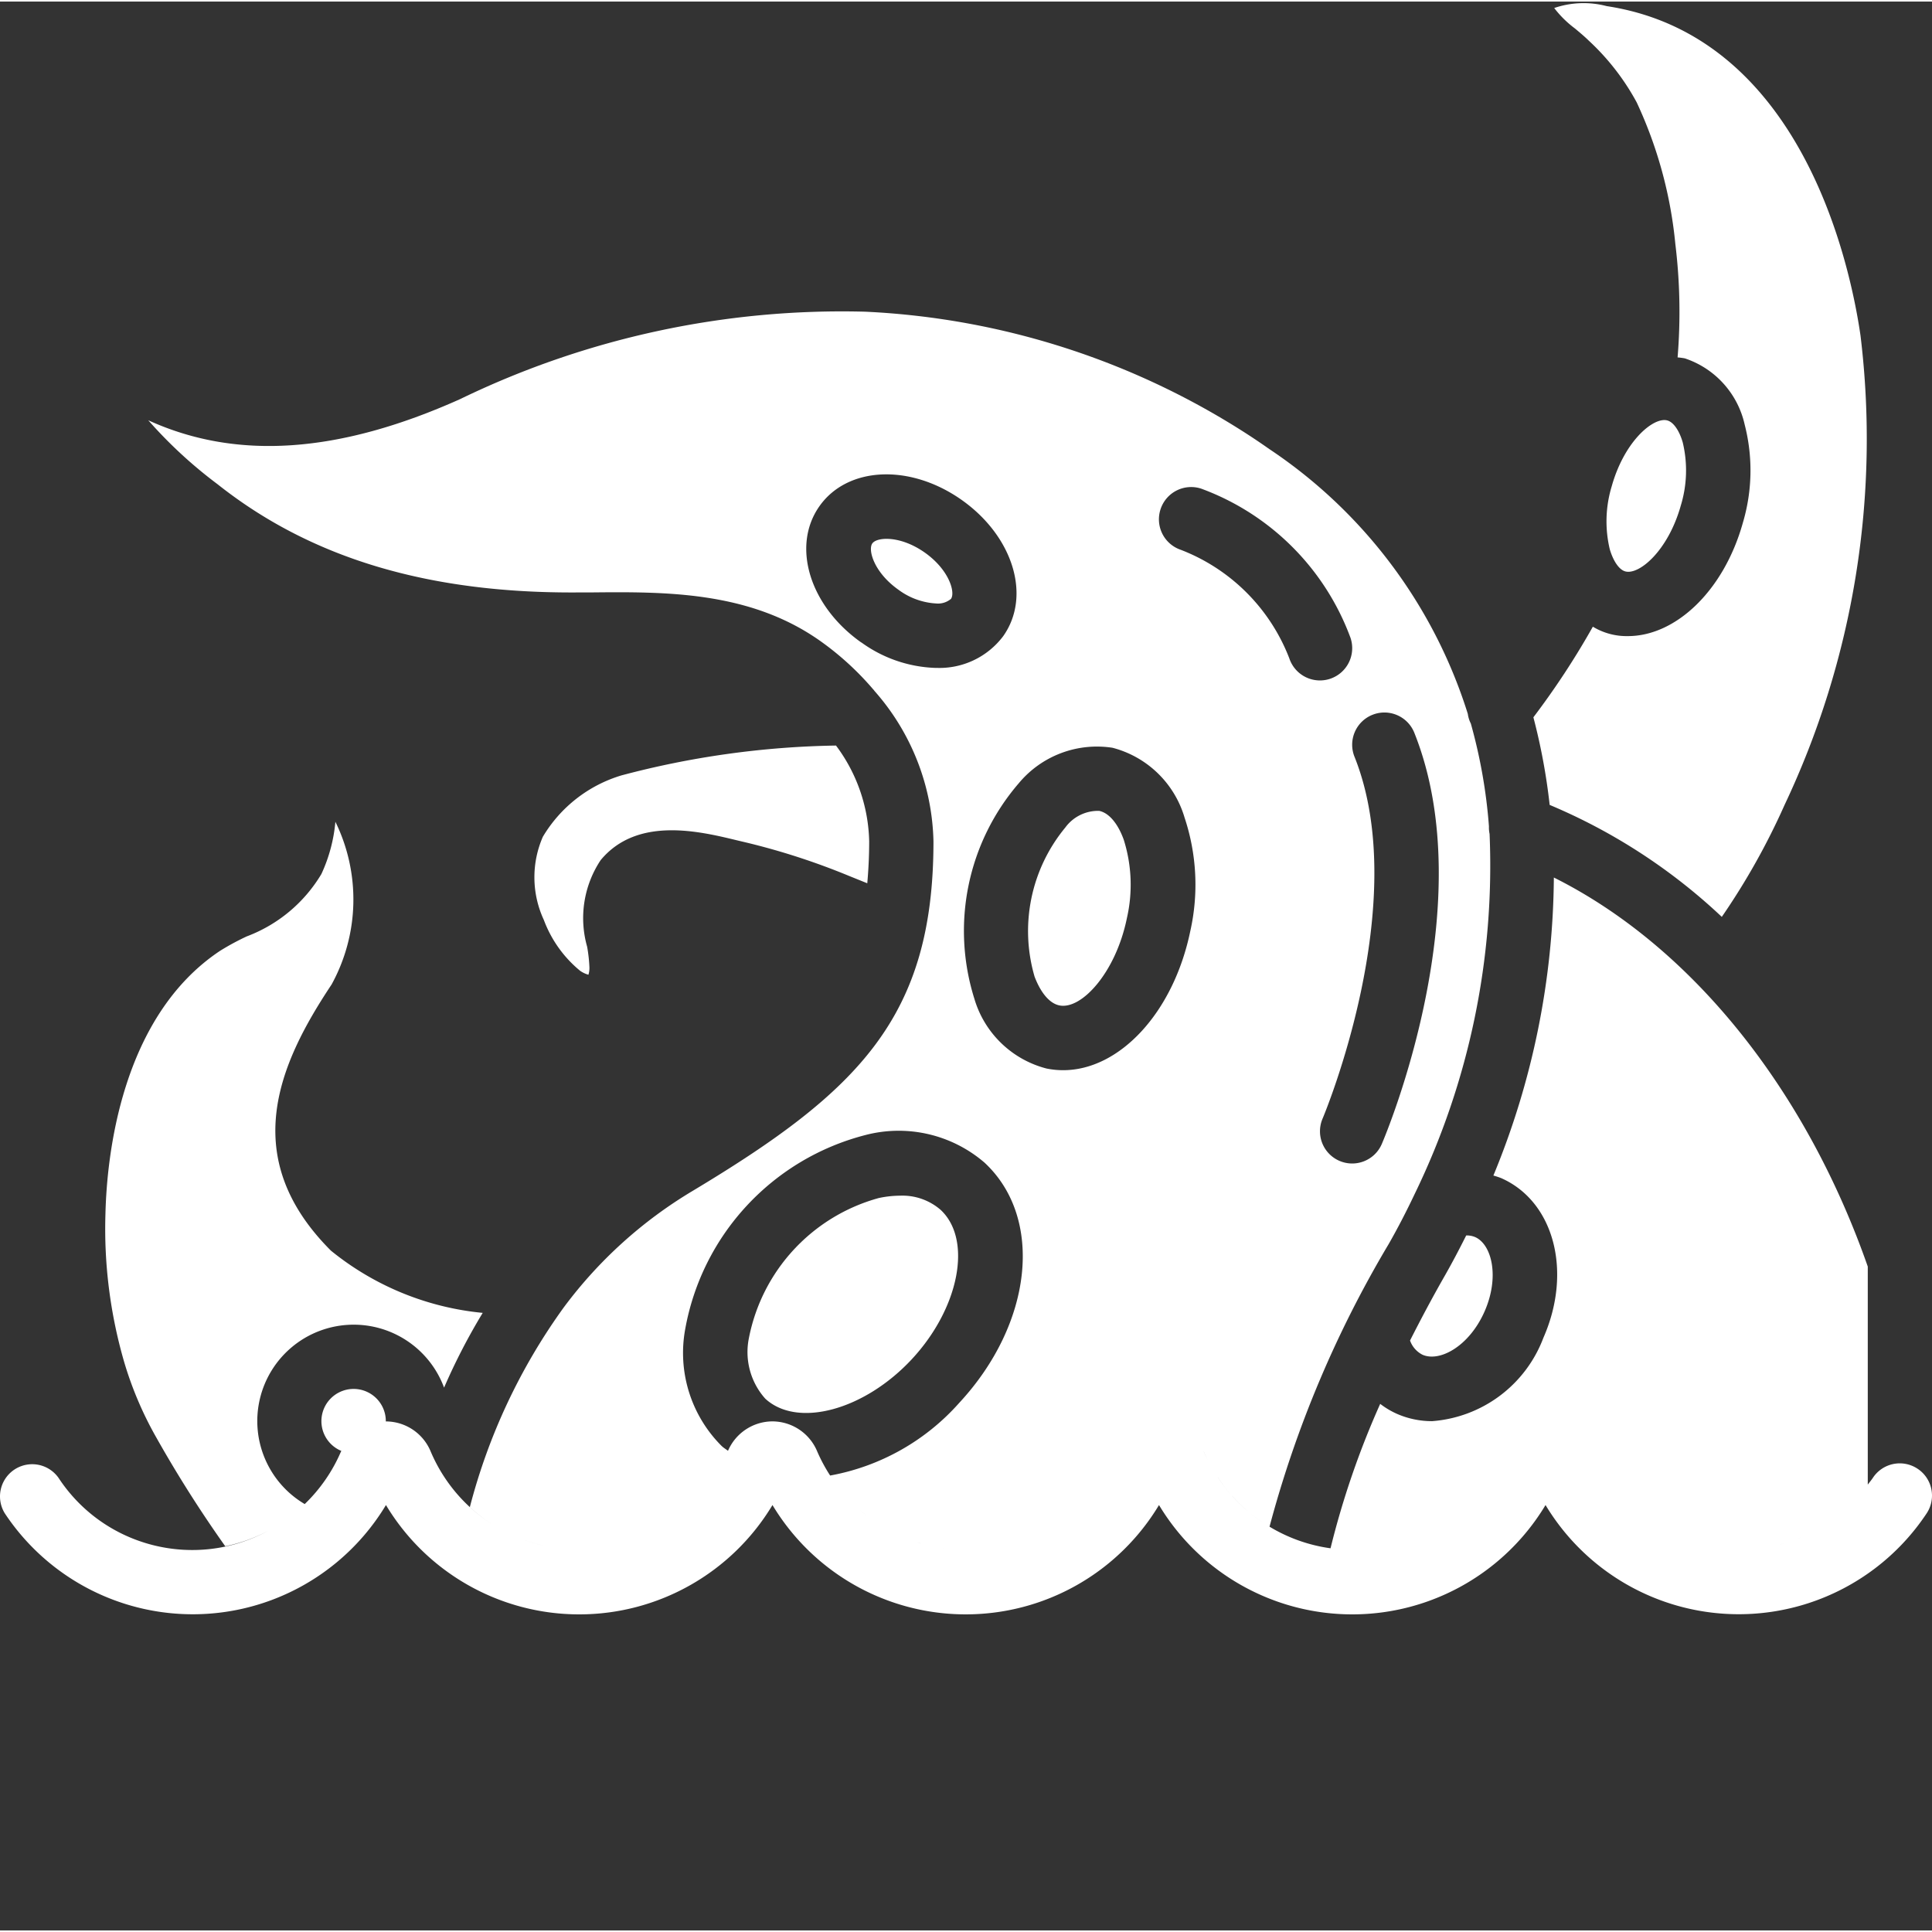 <svg xmlns="http://www.w3.org/2000/svg" version="1.1" xmlns:xlink="http://www.w3.org/1999/xlink" width="512" height="512" x="0" y="0" viewBox="0 0 511.832 511" style="enable-background:new 0 0 512 512" xml:space="preserve" class=""><rect x="0" y="0" width="511.832" height="511" fill="#333333" stroke="none"/><g><path d="M249.184 320.094a15.442 15.442 0 0 0-10.743-3.746c-1.898.015-3.789.222-5.64.625a47.978 47.978 0 0 0-34.39 37.058 18.525 18.525 0 0 0 4.327 16.094c8.532 7.867 26.282 3.055 38.86-10.496 12.578-13.55 16.058-31.664 7.586-39.535zM251.934 158.242c1.218-1.707-.48-7.722-6.95-12.277-6.464-4.559-12.672-4.149-13.89-2.414-1.219 1.73.476 7.722 6.937 12.277a18.475 18.475 0 0 0 9.957 3.629 5.338 5.338 0 0 0 3.946-1.215zM430.535 150.95c3.652 1.066 11.375-5.41 14.746-17.427 1.66-5.425 1.84-11.199.52-16.718-.906-3.149-2.457-5.383-4.063-5.828a2.824 2.824 0 0 0-.808-.11c-3.883 0-10.813 6.348-13.946 17.535a31.916 31.916 0 0 0-.511 16.72c.93 3.12 2.457 5.374 4.062 5.827zM280.629 265.934c5.836 1.246 14.969-8.645 17.922-23.16a39.61 39.61 0 0 0-.856-20.762c-1.562-4.317-3.933-7.082-6.5-7.61a10.75 10.75 0 0 0-8.976 4.418 43.057 43.057 0 0 0-8.133 39.504c1.644 4.317 3.984 7.082 6.543 7.61zm0 0" fill="#FFFFFF" opacity="1" data-original="#FFFFFF" class=""></path><path d="M406.23 189.613a161.445 161.445 0 0 1 4.313 23.211 152.58 152.58 0 0 1 45.602 29.66 184.441 184.441 0 0 0 16.605-29.601 226.693 226.693 0 0 0 20.137-124.434c-2.68-18.472-15.438-79.36-67.242-87.246a24.109 24.109 0 0 0-13.899.504 27.808 27.808 0 0 0 5.45 5.387c1.359 1.125 2.656 2.226 3.745 3.293a63.283 63.283 0 0 1 12.657 16.316A114.509 114.509 0 0 1 443.84 64.25c1.215 9.96 1.414 20.02.594 30.02.644.05 1.28.136 1.914.253a23.99 23.99 0 0 1 15.863 17.57 48.64 48.64 0 0 1-.496 26.02c-5.016 17.922-17.723 29.989-30.438 29.989a17.25 17.25 0 0 1-9.293-2.493 210.55 210.55 0 0 1-15.754 24.004zM390.797 327.316a5.648 5.648 0 0 0-2.367-.43c-1.832 3.653-3.72 7.255-5.723 10.762-3.414 5.973-6.402 11.641-9.156 17.067a6.722 6.722 0 0 0 3.308 3.773c4.551 1.996 12.34-2.23 16.41-11.402 4.07-9.172 1.961-17.816-2.472-19.77zM195.297 222.219l2.558.605a184.118 184.118 0 0 1 27.043 8.797l4.864 1.965c.308-3.492.504-7.145.504-11.094a43.842 43.842 0 0 0-8.79-25.394c-19.18.3-38.246 2.953-56.78 7.89a36.418 36.418 0 0 0-20.88 16.274 26.813 26.813 0 0 0 .262 22.043 31.806 31.806 0 0 0 9.61 13.465 7.093 7.093 0 0 0 2.203 1.042 6.15 6.15 0 0 0 .261-1.957 40.686 40.686 0 0 0-.605-5.46 27.768 27.768 0 0 1 3.578-22.938c9.668-11.68 26.254-7.644 36.172-5.238zm0 0" fill="#FFFFFF" opacity="1" data-original="#FFFFFF" class=""></path><path d="M508 388.68a8.527 8.527 0 0 0-11.828 2.414c-.418.629-.91 1.195-1.356 1.8v-57.773c-16.632-47.539-47.129-85.059-83.164-103.062a210.242 210.242 0 0 1-16.02 78.957c.7.187 1.384.414 2.06.675 14.011 6.176 18.917 24.746 11.187 42.309a34.238 34.238 0 0 1-29.477 22.082 23.1 23.1 0 0 1-9.316-1.937 21.668 21.668 0 0 1-4.438-2.645 225.616 225.616 0 0 0-13.16 38.262 42.503 42.503 0 0 1-16.16-5.723 294.126 294.126 0 0 1 31.57-74.883c2.356-4.12 4.688-8.617 6.938-13.37a198.988 198.988 0 0 0 19.789-95.274 8.163 8.163 0 0 1-.168-1.996c-.691-9.22-2.3-18.34-4.797-27.239a7.994 7.994 0 0 1-.8-2.562 131.61 131.61 0 0 0-52.594-70.168l-1.04-.727a203.46 203.46 0 0 0-3.687-2.492A204.125 204.125 0 0 0 229.227 82.16a231.843 231.843 0 0 0-107.317 23.152c-32.207 14.438-59.246 16.274-82.629 5.614a120.714 120.714 0 0 0 18.34 16.93c24.746 19.628 55.89 28.945 95.461 28.68h3.133c19.762-.196 42.12-.427 60.832 12.675a77.042 77.042 0 0 1 14.262 12.976c.187.172.312.395.484.583a62.181 62.181 0 0 1 15.504 39.714c0 46.48-19.703 66.149-63.879 92.645a117.717 117.717 0 0 0-34.055 30.805 158.039 158.039 0 0 0-24.886 52.906 42.46 42.46 0 0 0 6.113 4.703 42.657 42.657 0 0 1-16.48-19.395 12.877 12.877 0 0 0-11.88-7.996c-1.261 0-2.52.188-3.726.563a12.455 12.455 0 0 1 3.71-.555v-.07a8.533 8.533 0 0 0-16.777-2.215 8.534 8.534 0 0 0 5 10.094c0 .05-.066.093-.093.144a42.677 42.677 0 0 1-9.617 13.934c-9.676-5.707-14.489-17.07-11.848-27.988a25.53 25.53 0 0 1 23.324-19.493 25.535 25.535 0 0 1 25.442 16.633 163.13 163.13 0 0 1 10.238-19.804 75.154 75.154 0 0 1-40.207-16.48c-24.75-24.747-13.817-49.493.16-70.5a46.806 46.806 0 0 0 1.016-43.122 41.596 41.596 0 0 1-3.704 13.832 39.008 39.008 0 0 1-19.78 16.531 67.338 67.338 0 0 0-7.067 3.824c-26.324 17.516-30.012 54.614-30.367 69.715a126.545 126.545 0 0 0 4.921 39.075 94.932 94.932 0 0 0 8.536 20.113 326.346 326.346 0 0 0 18.285 28.844 42.388 42.388 0 0 0 11.367-4.098c-19.352 10.45-43.48 4.351-55.543-14.035a8.533 8.533 0 0 0-14.242 9.386 59.733 59.733 0 0 0 100.992-2.175c10.797 17.972 30.23 28.965 51.2 28.965s40.398-10.993 51.198-28.965a59.735 59.735 0 0 0 102.399 0 59.736 59.736 0 0 0 102.402 0 59.74 59.74 0 0 0 100.984 2.176c2.579-3.934 1.493-9.211-2.433-11.801zM76.121 401.945zm.05 0a42.268 42.268 0 0 0 4.575-3.863 42.816 42.816 0 0 1-4.574 3.824zM363.59 188.957a8.506 8.506 0 0 1 6.531.078 8.52 8.52 0 0 1 4.563 4.672c18.168 45.434-7.508 106.371-8.61 108.938-1.855 4.332-6.87 6.343-11.203 4.488a8.531 8.531 0 0 1-4.488-11.203c.246-.563 23.984-57.055 8.453-95.871a8.526 8.526 0 0 1 .078-6.54 8.526 8.526 0 0 1 4.676-4.562zm-56.121-54.504a8.518 8.518 0 0 1 4.277-4.937 8.54 8.54 0 0 1 6.516-.465 66.686 66.686 0 0 1 39.527 39.535 8.553 8.553 0 0 1-5.394 10.82 8.547 8.547 0 0 1-10.82-5.394 50.126 50.126 0 0 0-28.75-28.766 8.53 8.53 0 0 1-5.356-10.793zm-12.75 63.23a26.986 26.986 0 0 1 19.097 18.493 56.175 56.175 0 0 1 1.528 30.039c-4.473 21.683-18.774 36.887-33.68 36.887a21.82 21.82 0 0 1-4.45-.45 26.956 26.956 0 0 1-19.085-18.492 59.883 59.883 0 0 1 11.738-57.039 26.933 26.933 0 0 1 24.852-9.437zm-66.563-27.902c-13.652-9.633-18.523-25.48-11.09-36.062 7.43-10.582 24.004-11.348 37.68-1.707 13.68 9.644 18.52 25.48 11.05 36.07a21.125 21.125 0 0 1-17.737 8.441h-.375a35.36 35.36 0 0 1-19.485-6.742zm-82.113 239.727zm-14.824-5.625zm7.55 3.629a41.87 41.87 0 0 0 5.278 1.543 40.608 40.608 0 0 1-5.277-1.543zm65.864-31.371a12.87 12.87 0 0 0-11.77 7.8c-.57-.453-1.195-.8-1.707-1.304a34.836 34.836 0 0 1-9.625-30.95 64.925 64.925 0 0 1 47.711-51.398 34.848 34.848 0 0 1 31.574 7.297c15.778 14.652 12.84 42.605-6.691 63.648a60.053 60.053 0 0 1-34.203 19.254 43.554 43.554 0 0 1-3.41-6.351 12.897 12.897 0 0 0-11.88-7.996zm15.281 14.355zm6.887 8.258c.855.805 1.793 1.52 2.707 2.246-.93-.727-1.844-1.441-2.707-2.246zm23.11 11.02c-.684-.094-1.34-.258-2.016-.387.668.129 1.324.293 2.015.386zm-5.669-1.215c-.851-.23-1.601-.512-2.406-.793a35.91 35.91 0 0 0 2.398.793zm-5.347-1.926a50.55 50.55 0 0 1-2.563-1.211c.836.433 1.691.836 2.55 1.21zm-4.942-2.563c-.855-.535-1.777-1.074-2.621-1.703.836.63 1.723 1.168 2.613 1.703zm84.965-19.933a42.153 42.153 0 0 0 3.117 5.976 43.674 43.674 0 0 1-3.125-5.976zm3.71 6.785a42.912 42.912 0 0 0 3.415 4.582 42.982 42.982 0 0 1-3.422-4.582zm3.79 4.95a43.835 43.835 0 0 0 4.5 4.35 43.118 43.118 0 0 1-4.508-4.35zm9.918 8.183a41.727 41.727 0 0 1-5.418-3.832 42.69 42.69 0 0 0 5.41 3.832zm151.652-3.89zm-22.183 9.726c.8-.094 1.578-.282 2.37-.426-.8.144-1.577.332-2.37.426zm4.957-.91c1.074-.266 2.125-.618 3.172-.965-1.055.347-2.098.707-3.18.964zm4.734-1.461c1.238-.47 2.442-1.016 3.629-1.586-1.195.57-2.398 1.125-3.637 1.586zm4.465-1.973a42.087 42.087 0 0 0 3.848-2.25 44.685 44.685 0 0 1-3.856 2.25zm4.18-2.457a42.324 42.324 0 0 0 3.832-2.883 43.752 43.752 0 0 1-3.84 2.883zm0 0" fill="#FFFFFF" opacity="1" data-original="#FFFFFF" class=""></path></g></svg>